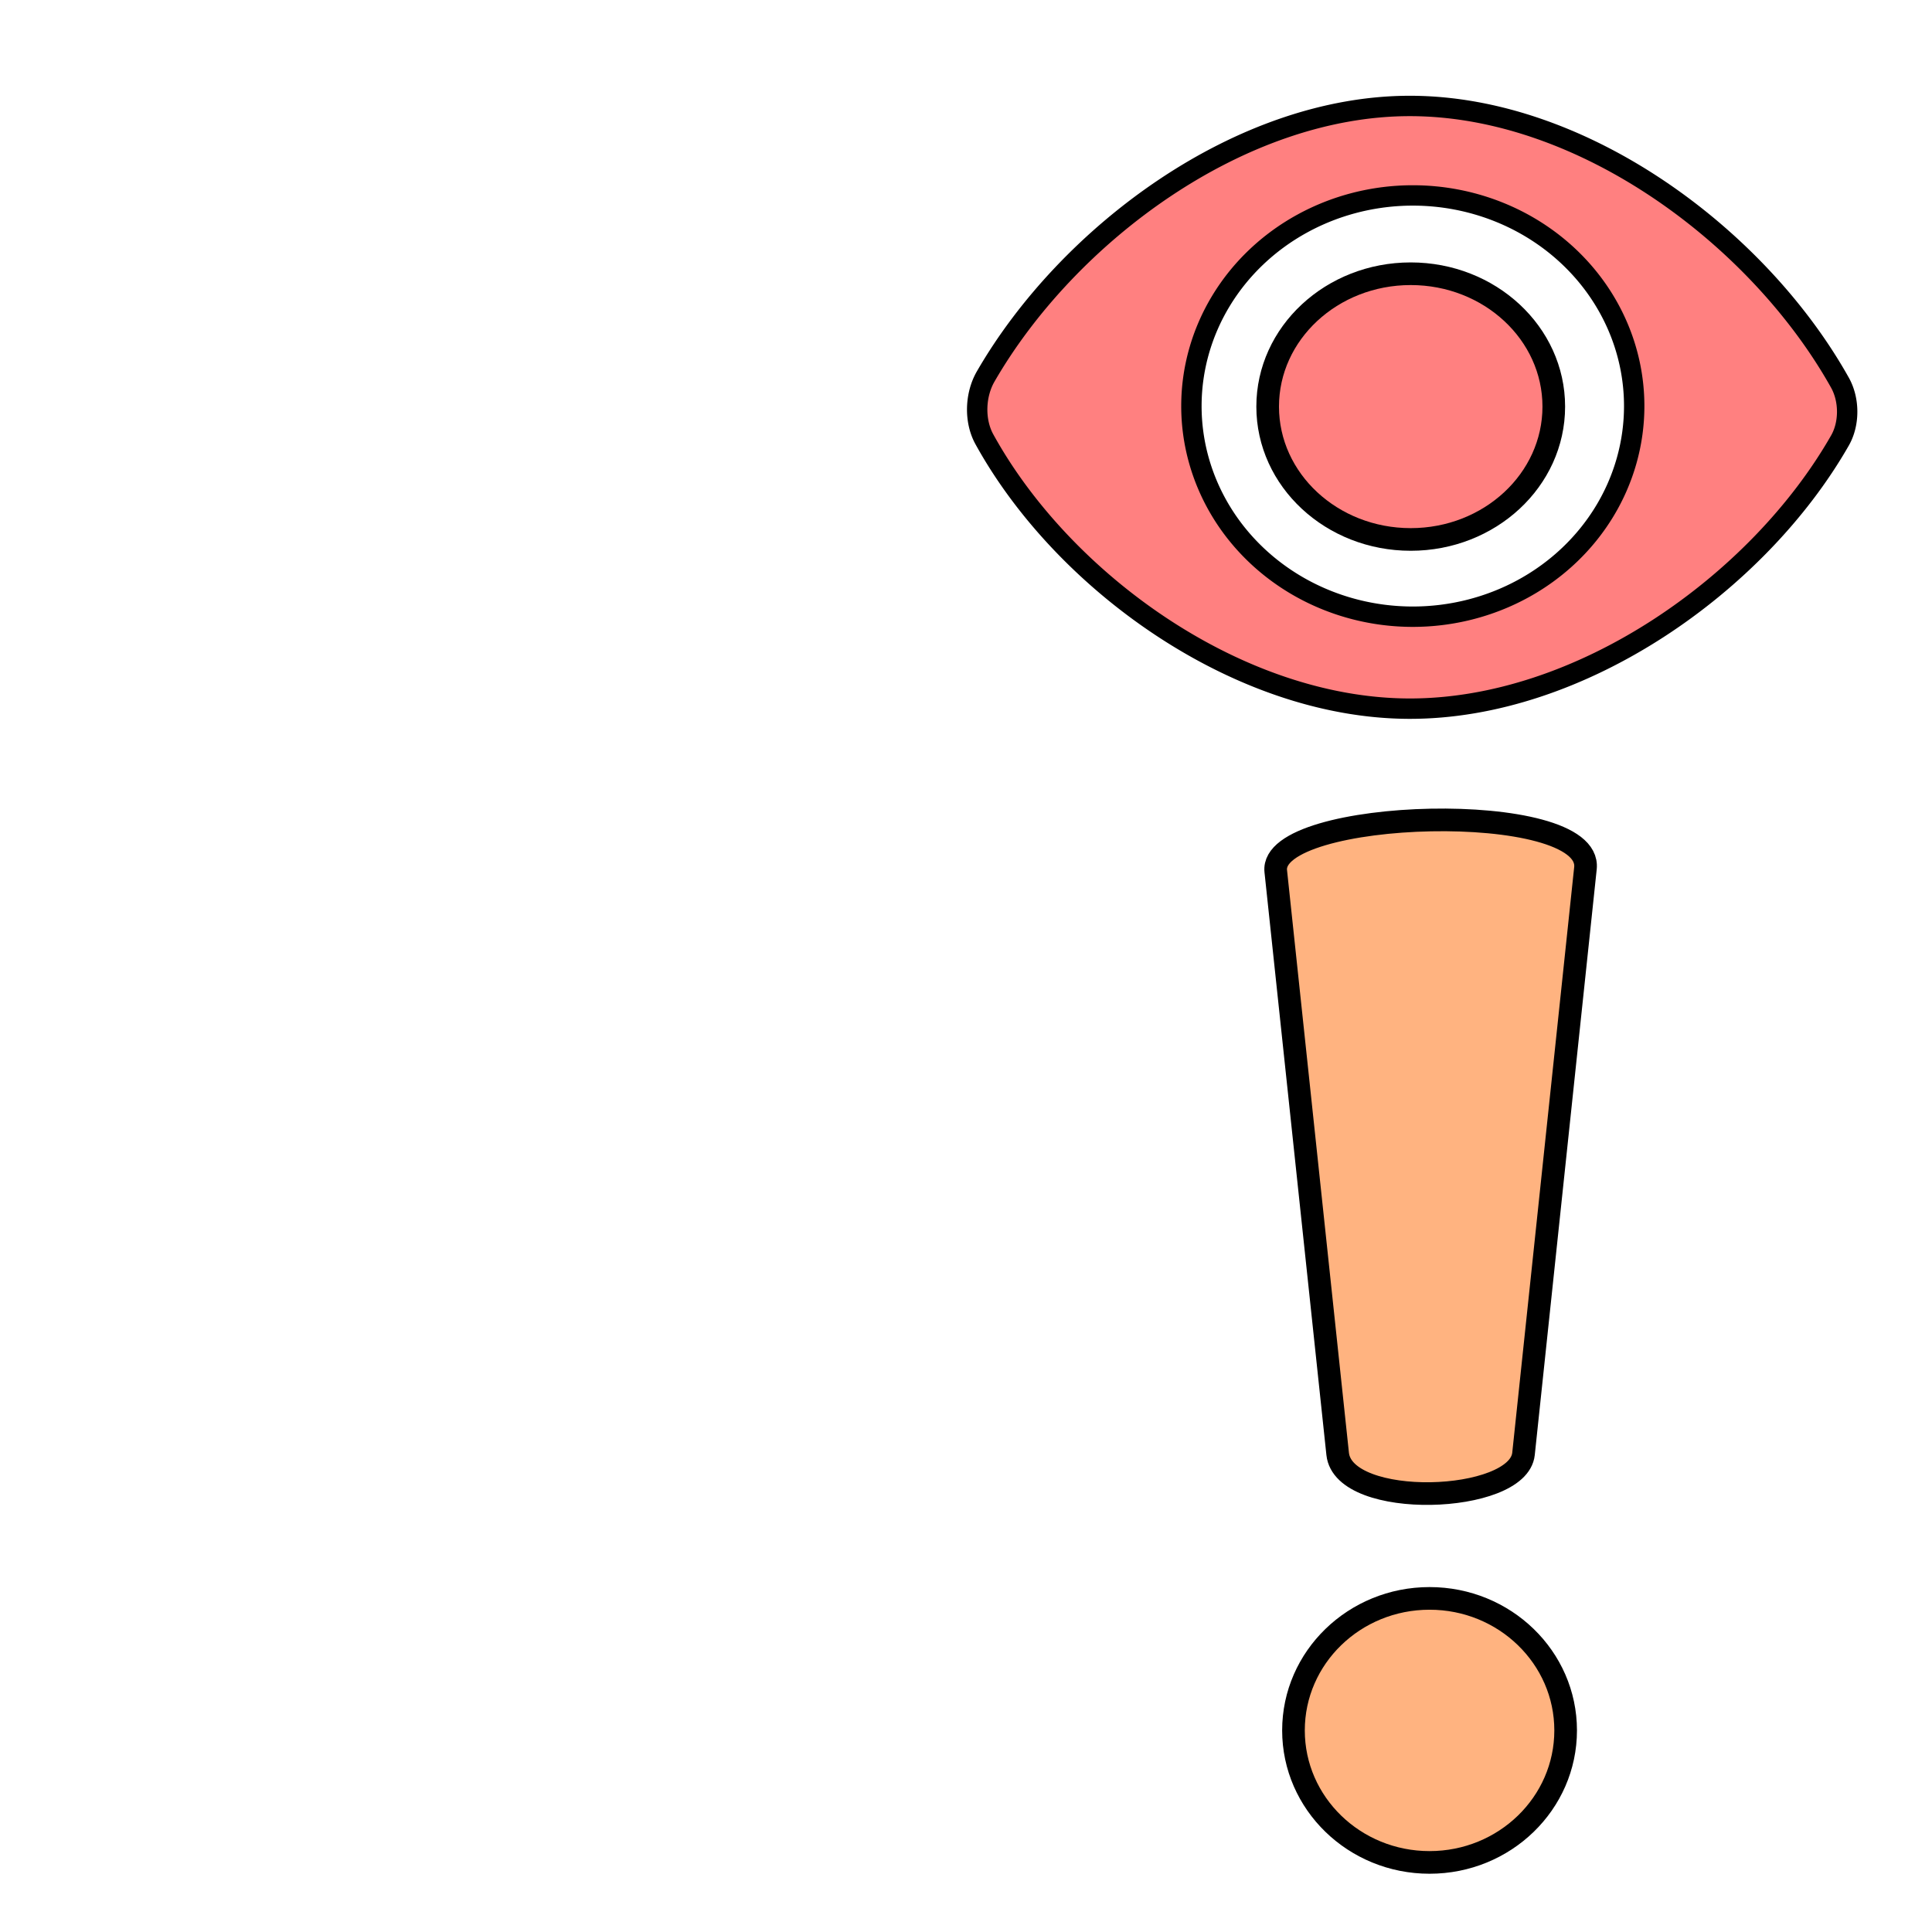 <?xml version="1.0" encoding="UTF-8"?>
<svg version="1.1" viewBox="0 0 64 64" xmlns="http://www.w3.org/2000/svg" xmlns:cc="http://creativecommons.org/ns#" xmlns:dc="http://purl.org/dc/elements/1.1/" xmlns:rdf="http://www.w3.org/1999/02/22-rdf-syntax-ns#">
 <g stroke="#000">
  <path d="m46.736 3.51c-5.664-0.017-11.377 4.271-14.085 8.963-0.351 0.609-0.381 1.464-0.042 2.079 2.602 4.723 8.397 8.895 14.041 8.923 5.708 0.028 11.594-4.144 14.301-8.883 0.321-0.562 0.316-1.35 0-1.915-2.679-4.788-8.475-9.151-14.215-9.167zm0.066 2.964a7.334 6.977 0 0 1 7.333 6.977 7.334 6.977 0 0 1-7.333 6.978 7.334 6.977 0 0 1-7.335-6.978 7.334 6.977 0 0 1 7.335-6.977z" fill="#ff8080" stroke-width=".675"/>
  <g stroke-width=".75">
   <ellipse cx="46.732" cy="13.469" rx="4.739" ry="4.401" fill="#ff8080" stroke-linecap="round" stroke-linejoin="round"/>
   <path d="m44.312 48.162c0.197 1.851 5.981 1.653 6.156 0l2.052-19.4c0.244-2.305-10.481-1.99-10.259 0.097z" fill="#ffb380"/>
   <ellipse cx="47.356" cy="57.322" rx="4.508" ry="4.373" fill="#ffb380" stroke-linecap="round" stroke-linejoin="round"/>
  </g>
 </g>
</svg>
